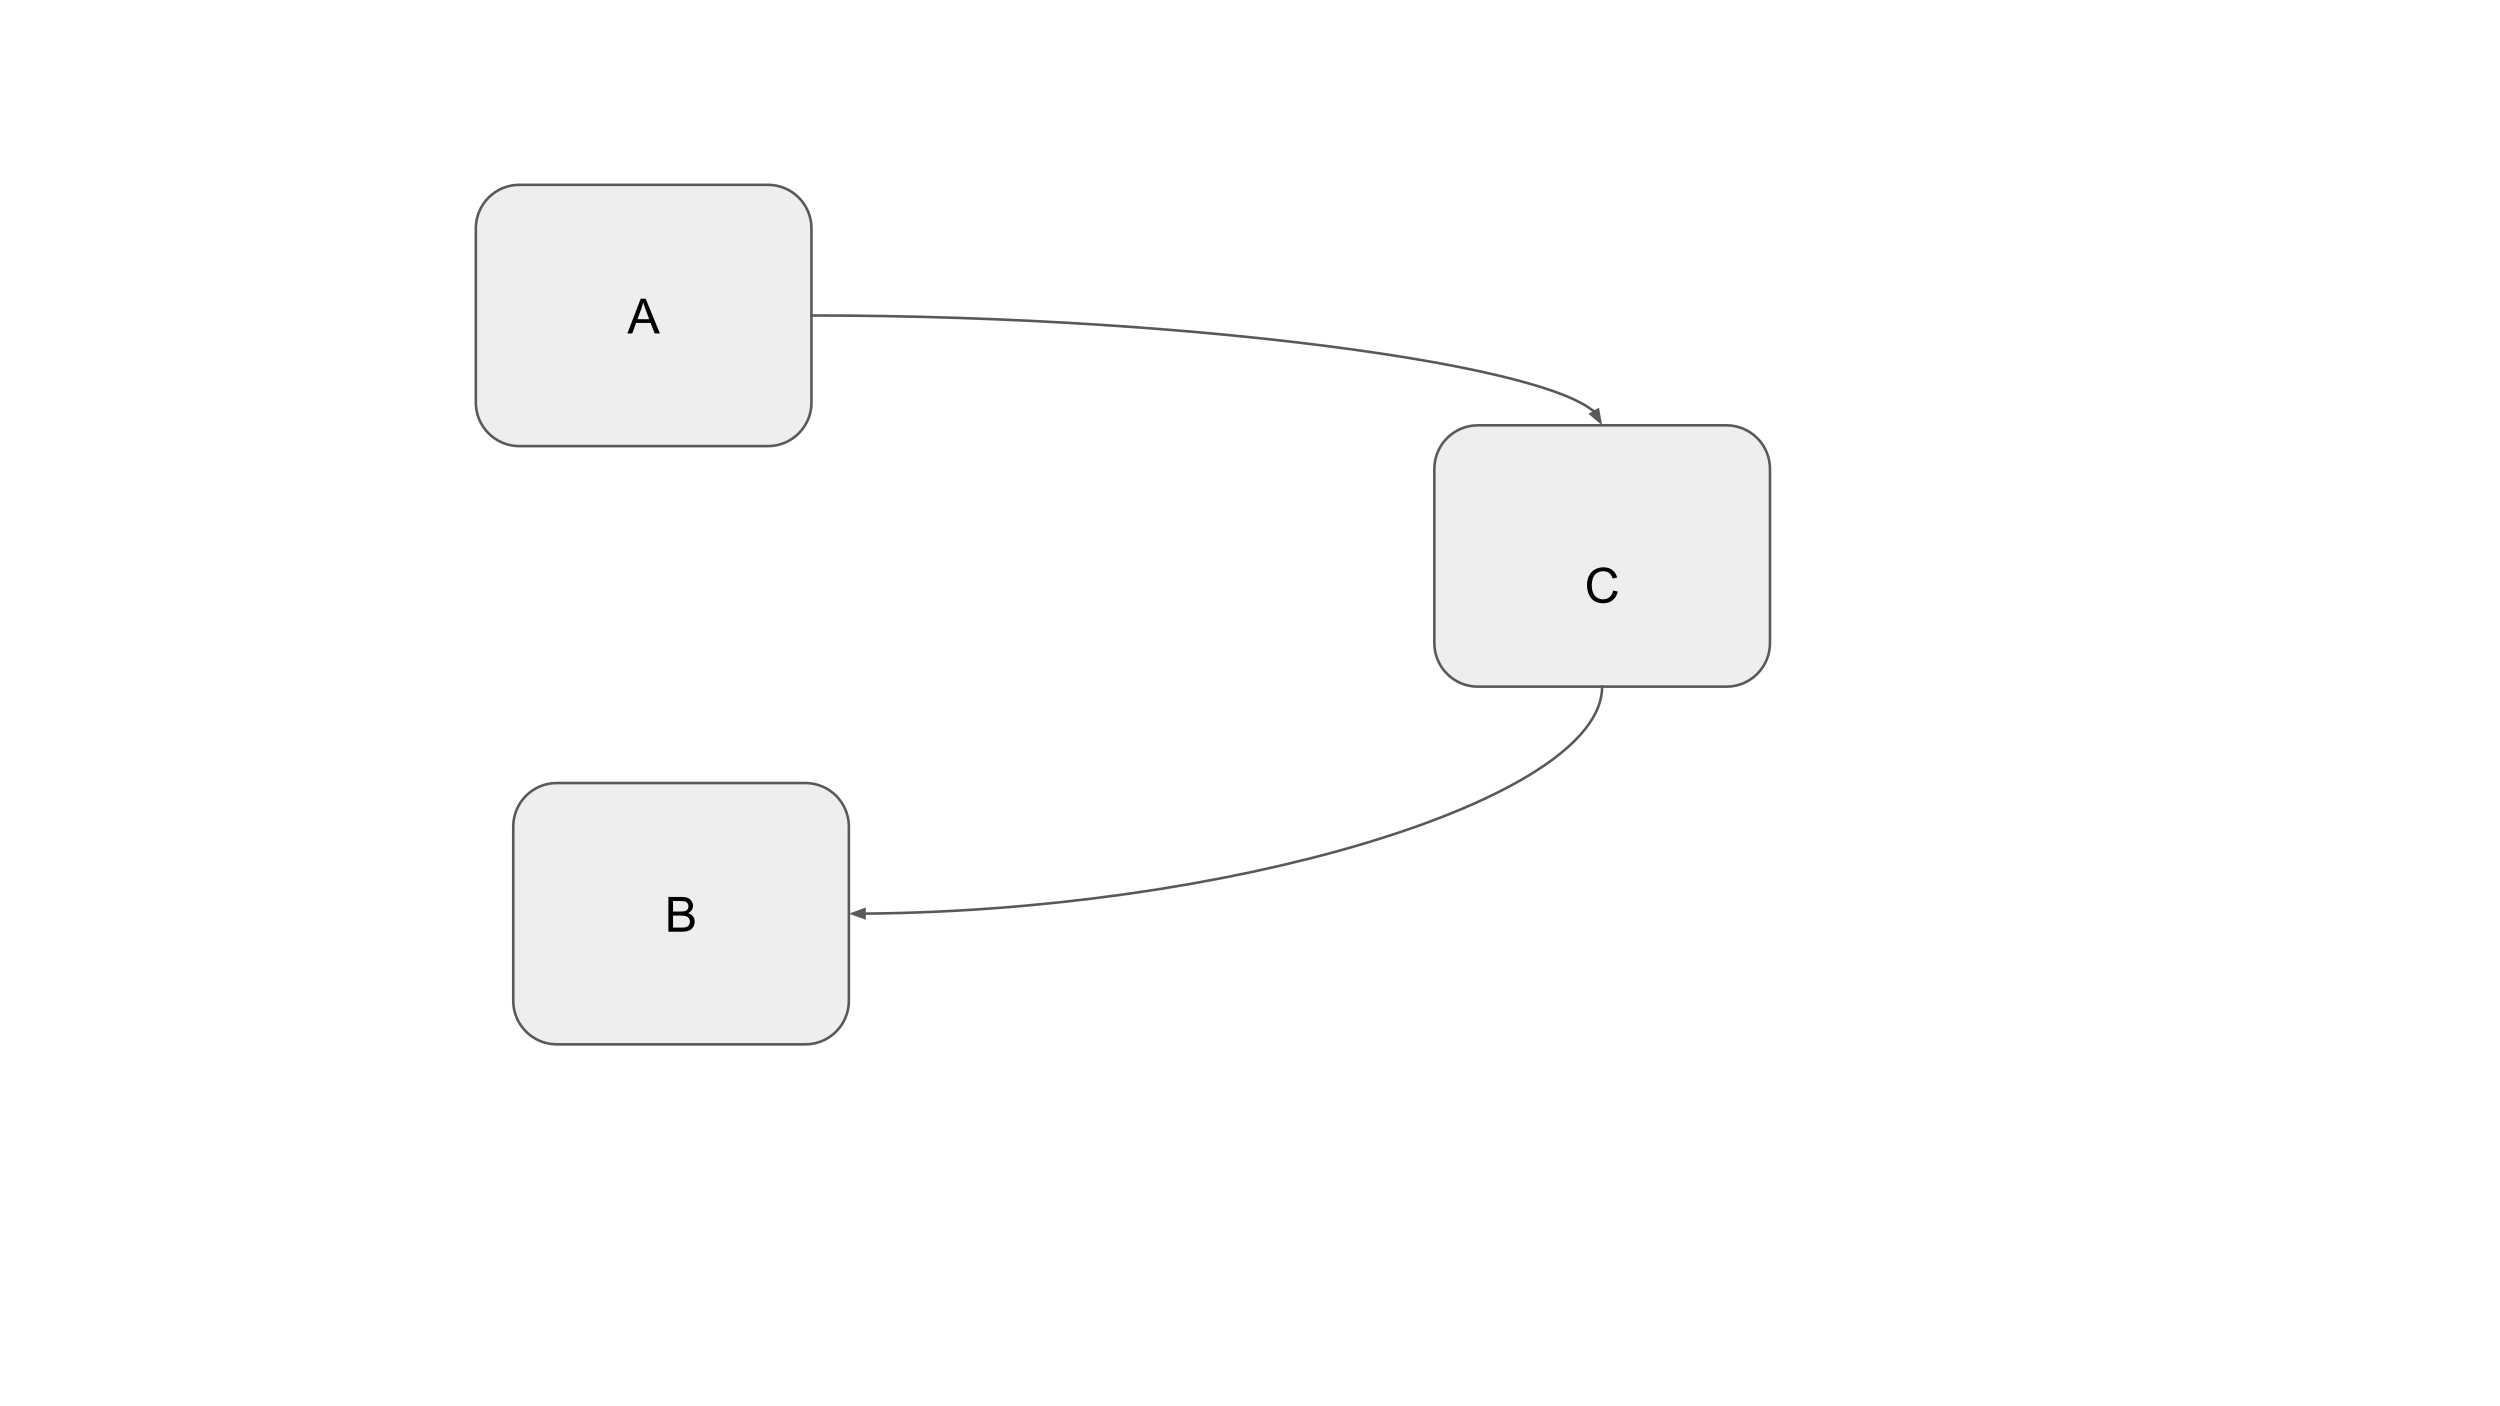<svg version="1.1" viewBox="0.0 0.0 960.0 540.0" fill="none" stroke="none" stroke-linecap="square" stroke-miterlimit="10" xmlns:xlink="http://www.w3.org/1999/xlink" xmlns="http://www.w3.org/2000/svg"><rect x="0.0" y="0.0" width="960.0" height="540.0" fill="#808080" stroke="none"/><clipPath id="p.0"><path d="m0 0l960.0 0l0 540.0l-960.0 0l0 -540.0z" clip-rule="nonzero"/></clipPath><g clip-path="url(#p.0)"><path fill="#ffffff" d="m0 0l960.0 0l0 540.0l-960.0 0z" fill-rule="evenodd"/><path fill="#eeeeee" d="m182.719 87.691l0 0c0 -9.237 7.488 -16.725 16.725 -16.725l95.432 0c4.436 0 8.69 1.762 11.826 4.899c3.137 3.136 4.899 7.391 4.899 11.826l0 66.897c0 9.237 -7.488 16.725 -16.725 16.725l-95.432 0l0 0c-9.237 0 -16.725 -7.488 -16.725 -16.725z" fill-rule="evenodd"/><path stroke="#595959" stroke-width="1.0" stroke-linejoin="round" stroke-linecap="butt" d="m182.719 87.691l0 0c0 -9.237 7.488 -16.725 16.725 -16.725l95.432 0c4.436 0 8.69 1.762 11.826 4.899c3.137 3.136 4.899 7.391 4.899 11.826l0 66.897c0 9.237 -7.488 16.725 -16.725 16.725l-95.432 0l0 0c-9.237 0 -16.725 -7.488 -16.725 -16.725z" fill-rule="evenodd"/><path fill="#000000" d="m240.907 128.059l5.125 -13.359l1.906 0l5.469 13.359l-2.016 0l-1.547 -4.047l-5.594 0l-1.469 4.047l-1.875 0zm3.859 -5.484l4.531 0l-1.406 -3.703q-0.625 -1.688 -0.938 -2.766q-0.266 1.281 -0.719 2.547l-1.469 3.922z" fill-rule="nonzero"/><path fill="#eeeeee" d="m197.087 317.405l0 0c0 -9.237 7.488 -16.725 16.725 -16.725l95.432 0c4.436 0 8.69 1.762 11.826 4.899c3.137 3.136 4.899 7.39 4.899 11.826l0 66.897c0 9.237 -7.488 16.725 -16.725 16.725l-95.432 0l0 0c-9.237 0 -16.725 -7.488 -16.725 -16.725z" fill-rule="evenodd"/><path stroke="#595959" stroke-width="1.0" stroke-linejoin="round" stroke-linecap="butt" d="m197.087 317.405l0 0c0 -9.237 7.488 -16.725 16.725 -16.725l95.432 0c4.436 0 8.69 1.762 11.826 4.899c3.137 3.136 4.899 7.39 4.899 11.826l0 66.897c0 9.237 -7.488 16.725 -16.725 16.725l-95.432 0l0 0c-9.237 0 -16.725 -7.488 -16.725 -16.725z" fill-rule="evenodd"/><path fill="#000000" d="m256.665 357.773l0 -13.359l5.016 0q1.531 0 2.453 0.406q0.922 0.406 1.438 1.25q0.531 0.844 0.531 1.766q0 0.859 -0.469 1.625q-0.453 0.75 -1.391 1.203q1.203 0.359 1.859 1.219q0.656 0.859 0.656 2.016q0 0.938 -0.406 1.75q-0.391 0.797 -0.984 1.234q-0.578 0.438 -1.453 0.672q-0.875 0.219 -2.156 0.219l-5.094 0zm1.781 -7.75l2.875 0q1.188 0 1.688 -0.141q0.672 -0.203 1.016 -0.672q0.344 -0.469 0.344 -1.172q0 -0.656 -0.328 -1.156q-0.312 -0.516 -0.906 -0.703q-0.594 -0.188 -2.031 -0.188l-2.656 0l0 4.031zm0 6.172l3.312 0q0.859 0 1.203 -0.062q0.609 -0.109 1.016 -0.359q0.422 -0.266 0.688 -0.75q0.266 -0.484 0.266 -1.125q0 -0.75 -0.391 -1.297q-0.375 -0.547 -1.062 -0.766q-0.672 -0.234 -1.953 -0.234l-3.078 0l0 4.594z" fill-rule="nonzero"/><path fill="#eeeeee" d="m550.79 180.053l0 0c0 -9.237 7.488 -16.725 16.725 -16.725l95.432 0c4.436 0 8.69 1.762 11.826 4.899c3.136 3.136 4.899 7.391 4.899 11.826l0 66.897c0 9.237 -7.488 16.725 -16.725 16.725l-95.432 0l0 0c-9.237 0 -16.725 -7.488 -16.725 -16.725z" fill-rule="evenodd"/><path stroke="#595959" stroke-width="1.0" stroke-linejoin="round" stroke-linecap="butt" d="m550.79 180.053l0 0c0 -9.237 7.488 -16.725 16.725 -16.725l95.432 0c4.436 0 8.69 1.762 11.826 4.899c3.136 3.136 4.899 7.391 4.899 11.826l0 66.897c0 9.237 -7.488 16.725 -16.725 16.725l-95.432 0l0 0c-9.237 0 -16.725 -7.488 -16.725 -16.725z" fill-rule="evenodd"/><path fill="#000000" d="m619.463 226.734l1.766 0.453q-0.562 2.172 -2.0 3.328q-1.438 1.141 -3.531 1.141q-2.156 0 -3.516 -0.875q-1.344 -0.891 -2.062 -2.547q-0.703 -1.672 -0.703 -3.594q0 -2.078 0.797 -3.625q0.797 -1.562 2.266 -2.359q1.484 -0.812 3.25 -0.812q2.0 0 3.359 1.016q1.375 1.016 1.906 2.875l-1.734 0.406q-0.469 -1.453 -1.359 -2.109q-0.875 -0.672 -2.203 -0.672q-1.547 0 -2.578 0.734q-1.031 0.734 -1.453 1.984q-0.422 1.234 -0.422 2.562q0 1.703 0.5 2.969q0.5 1.266 1.547 1.906q1.047 0.625 2.266 0.625q1.484 0 2.516 -0.859q1.031 -0.859 1.391 -2.547z" fill-rule="nonzero"/><path fill="#000000" fill-opacity="0.0" d="m311.601 121.139c151.811 0 303.622 21.102 303.622 42.205" fill-rule="evenodd"/><path stroke="#595959" stroke-width="1.0" stroke-linejoin="round" stroke-linecap="butt" d="m311.601 121.139c75.906 0 151.811 5.276 208.74 13.189c28.465 3.957 52.185 8.573 68.789 13.519c8.302 2.473 14.825 5.028 19.273 7.625c1.112 0.649 2.094 1.301 2.942 1.955c0.212 0.163 0.416 0.327 0.611 0.491l0.268 0.23" fill-rule="evenodd"/><path fill="#595959" stroke="#595959" stroke-width="1.0" stroke-linecap="butt" d="m610.794 158.972l3.699 3.105l-0.837 -4.756z" fill-rule="evenodd"/><path fill="#000000" fill-opacity="0.0" d="m615.231 263.675c0 43.591 -144.63 87.181 -289.26 87.181" fill-rule="evenodd"/><path stroke="#595959" stroke-width="1.0" stroke-linejoin="round" stroke-linecap="butt" d="m615.231 263.675c0 21.795 -36.157 43.591 -90.394 59.937c-27.118 8.173 -58.756 14.984 -92.654 19.752c-16.949 2.384 -34.463 4.257 -52.259 5.534c-8.898 0.639 -17.867 1.128 -26.871 1.458c-4.502 0.165 -9.013 0.29 -13.528 0.374c-2.258 0.042 -4.516 0.074 -6.776 0.095l-0.779 0.006" fill-rule="evenodd"/><path fill="#595959" stroke="#595959" stroke-width="1.0" stroke-linecap="butt" d="m331.964 349.179l-4.531 1.671l4.545 1.633z" fill-rule="evenodd"/></g></svg>
